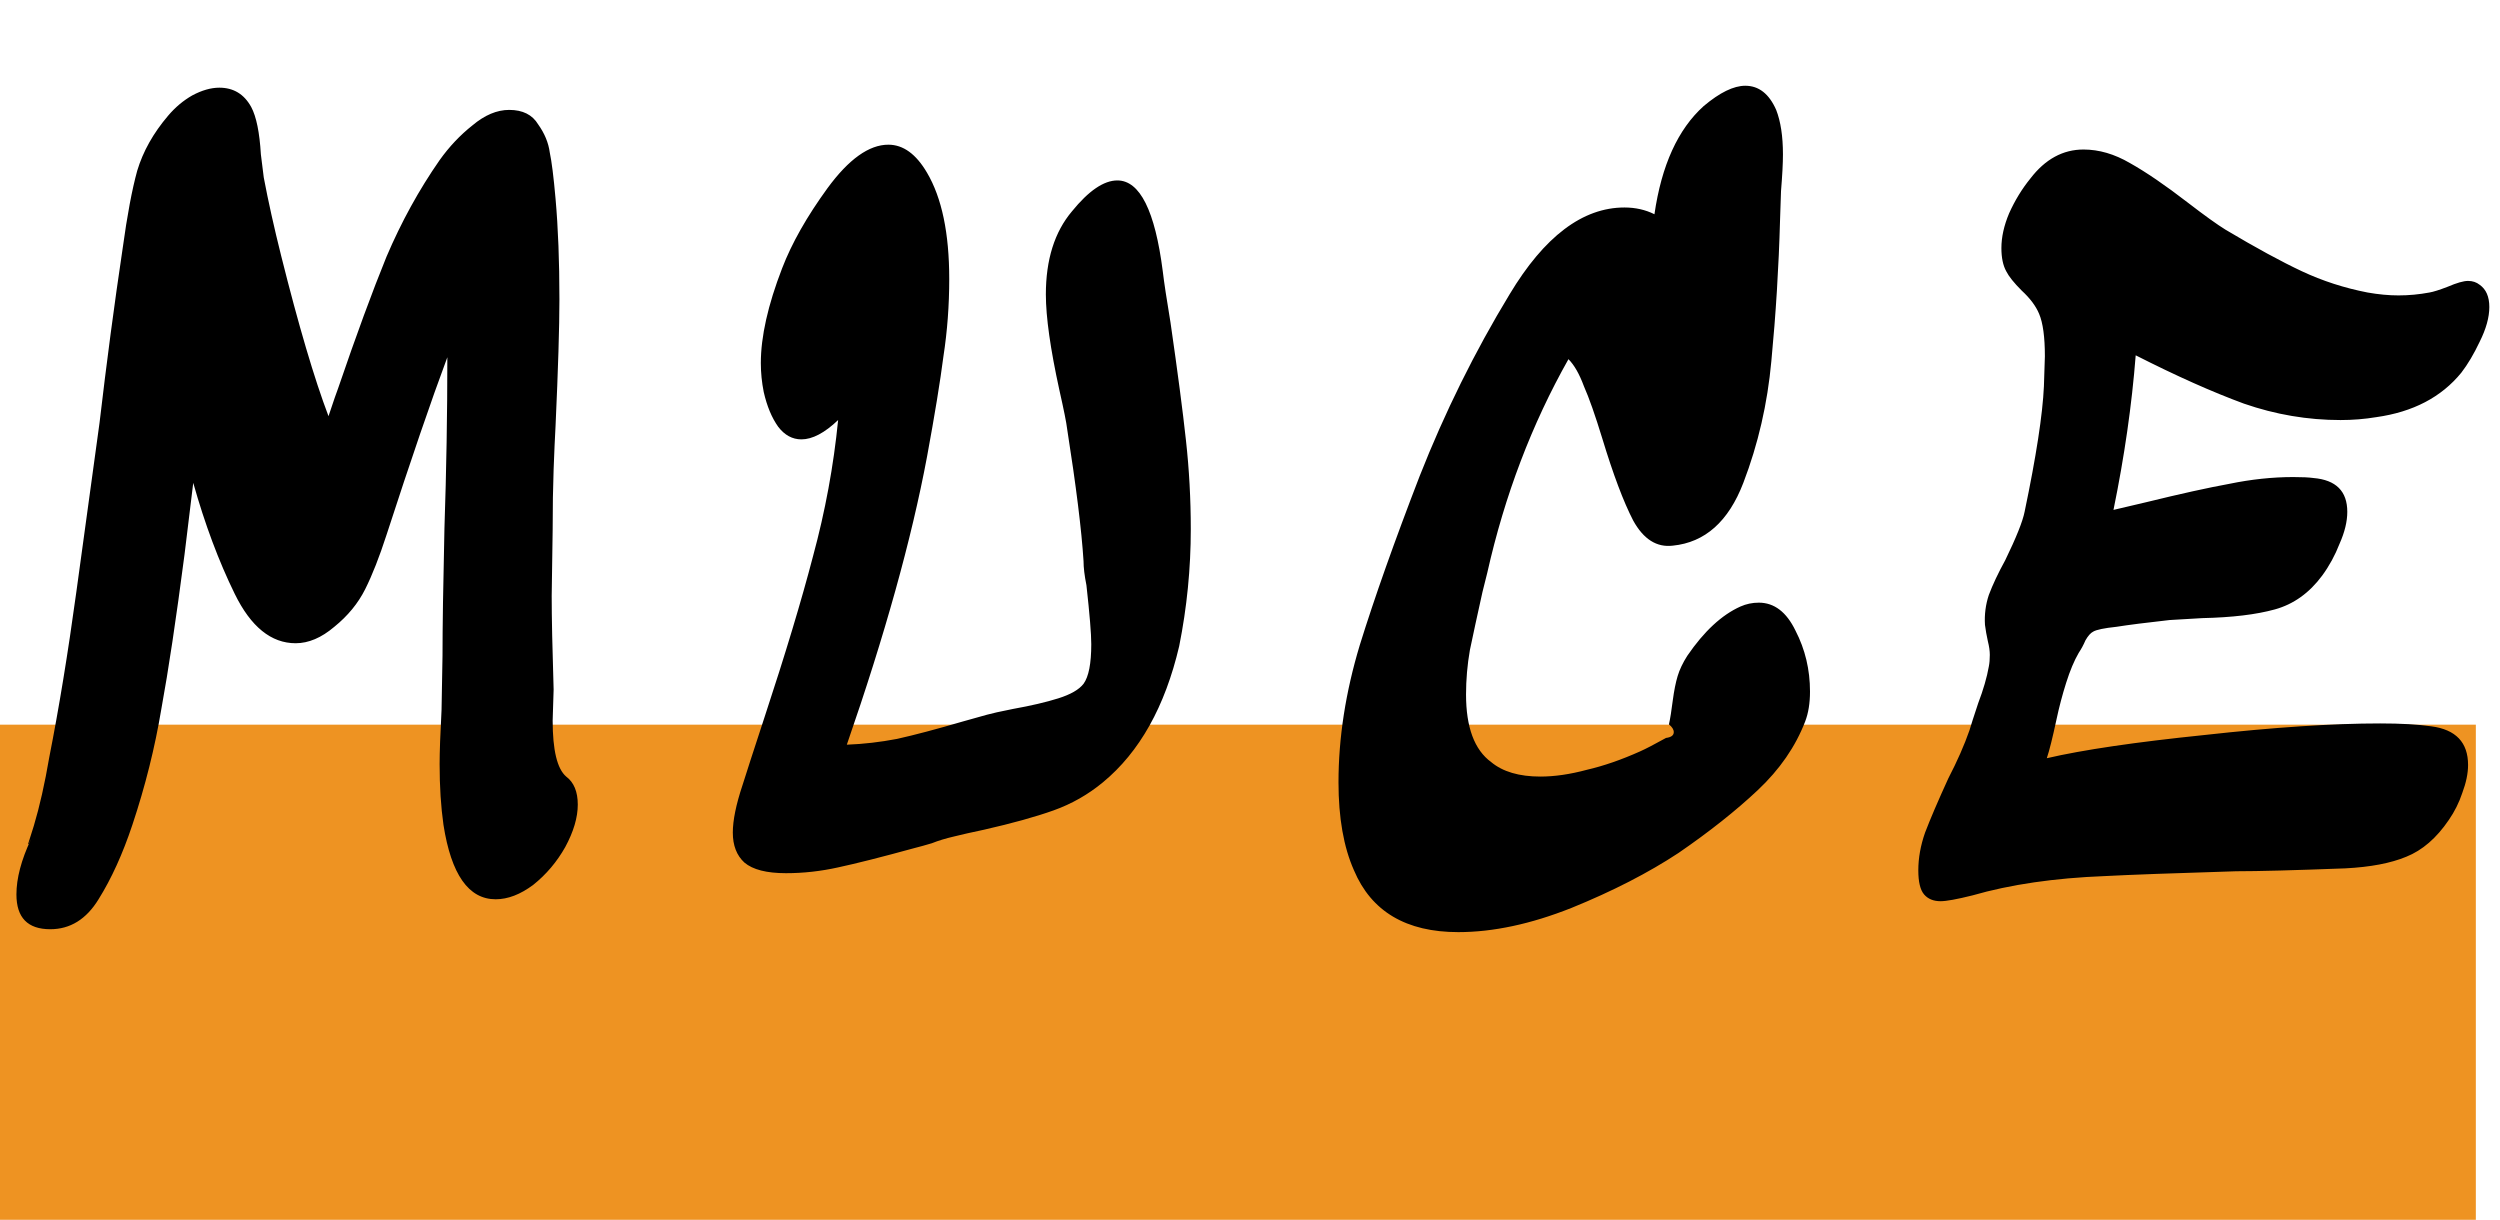 <svg width="207" height="101" viewBox="0 0 207 101" fill="none" xmlns="http://www.w3.org/2000/svg">
<rect y="60" width="205" height="41" fill="#EE9322"/>
<path d="M46.88 64.3C47.52 64.78 47.84 65.553 47.84 66.62C47.84 67.687 47.493 68.86 46.8 70.14C46.107 71.367 45.227 72.407 44.16 73.26C43.093 74.06 42.053 74.46 41.04 74.46C38.8 74.46 37.36 72.407 36.72 68.3C36.507 66.807 36.4 65.127 36.4 63.26C36.4 62.3 36.453 60.807 36.56 58.78L36.64 54.3C36.64 51.953 36.693 48.433 36.8 43.74C36.96 38.993 37.04 34.273 37.04 29.58C35.707 33.153 34.027 38.06 32 44.3C31.413 46.113 30.827 47.607 30.24 48.78C29.653 49.953 28.8 50.993 27.68 51.9C26.613 52.807 25.547 53.26 24.48 53.26C22.453 53.26 20.773 51.9 19.44 49.18C18.107 46.46 16.96 43.393 16 39.98L15.28 45.9C14.587 51.233 13.947 55.5 13.36 58.7C12.827 61.9 12.027 65.1 10.96 68.3C10.16 70.7 9.227 72.753 8.16 74.46C7.147 76.113 5.813 76.94 4.16 76.94C2.293 76.94 1.36 75.98 1.36 74.06C1.36 72.727 1.76 71.207 2.56 69.5C2.507 69.607 2.453 69.713 2.4 69.82C2.4 69.873 2.373 69.9 2.32 69.9L2.8 68.38C3.28 66.78 3.707 64.887 4.08 62.7C4.88 58.647 5.627 54.087 6.32 49.02L8.24 35.02C8.827 30.007 9.467 25.18 10.16 20.54C10.533 17.82 10.933 15.687 11.36 14.14C11.84 12.54 12.693 11.02 13.92 9.58C14.507 8.887 15.173 8.327 15.92 7.9C16.72 7.473 17.467 7.26 18.16 7.26C19.333 7.26 20.213 7.793 20.8 8.86C21.227 9.66 21.493 10.967 21.6 12.78L21.84 14.7C22.213 16.673 22.693 18.833 23.28 21.18C24.72 26.94 26.027 31.367 27.2 34.46C27.627 33.18 27.893 32.407 28 32.14C29.493 27.767 30.827 24.14 32 21.26C33.227 18.38 34.693 15.713 36.4 13.26C37.2 12.14 38.107 11.18 39.12 10.38C40.133 9.527 41.147 9.1 42.16 9.1C43.28 9.1 44.08 9.5 44.56 10.3C45.093 11.047 45.413 11.82 45.52 12.62C45.68 13.367 45.84 14.647 46 16.46C46.213 18.86 46.32 21.633 46.32 24.78C46.32 27.073 46.213 30.567 46 35.26C45.947 36.22 45.893 37.42 45.84 38.86C45.787 40.3 45.76 41.98 45.76 43.9L45.68 49.34C45.68 51.1 45.733 53.687 45.84 57.1L45.76 59.66C45.76 62.113 46.133 63.66 46.88 64.3ZM69.237 64.06L68.997 64.62L69.237 64.06ZM96.277 22.46C96.383 23.367 96.597 24.78 96.917 26.7C97.504 30.753 97.93 34.007 98.197 36.46C98.463 38.86 98.597 41.313 98.597 43.82C98.597 47.073 98.277 50.3 97.637 53.5C96.463 58.513 94.357 62.273 91.317 64.78C90.09 65.793 88.73 66.567 87.237 67.1C85.743 67.633 83.823 68.167 81.477 68.7C80.463 68.913 79.637 69.1 78.997 69.26C78.303 69.42 77.69 69.607 77.157 69.82C76.624 69.98 76.144 70.113 75.717 70.22C72.997 70.967 70.89 71.5 69.397 71.82C67.957 72.14 66.517 72.3 65.077 72.3C63.477 72.3 62.33 72.007 61.637 71.42C60.997 70.833 60.677 70.007 60.677 68.94C60.677 67.927 60.944 66.62 61.477 65.02C61.743 64.167 62.357 62.273 63.317 59.34C65.023 54.167 66.357 49.74 67.317 46.06C68.33 42.327 69.023 38.567 69.397 34.78C68.277 35.847 67.263 36.38 66.357 36.38C65.61 36.38 64.97 36.033 64.437 35.34C63.904 34.593 63.504 33.633 63.237 32.46C63.077 31.66 62.997 30.86 62.997 30.06C62.997 27.873 63.584 25.26 64.757 22.22C65.557 20.14 66.81 17.927 68.517 15.58C70.277 13.18 71.957 11.98 73.557 11.98C74.784 11.98 75.85 12.753 76.757 14.3C77.984 16.38 78.597 19.313 78.597 23.1C78.597 25.287 78.437 27.42 78.117 29.5C77.85 31.58 77.397 34.353 76.757 37.82C75.477 44.647 73.263 52.593 70.117 61.66C71.504 61.607 72.89 61.447 74.277 61.18C75.717 60.86 77.53 60.38 79.717 59.74L81.717 59.18C82.09 59.073 82.81 58.913 83.877 58.7C85.37 58.433 86.624 58.14 87.637 57.82C88.65 57.5 89.344 57.1 89.717 56.62C90.144 56.033 90.357 54.94 90.357 53.34C90.357 52.487 90.224 50.86 89.957 48.46C89.797 47.66 89.717 46.993 89.717 46.46C89.557 43.9 89.103 40.247 88.357 35.5C88.303 35.02 88.09 33.953 87.717 32.3C86.97 28.887 86.597 26.247 86.597 24.38C86.597 21.5 87.317 19.207 88.757 17.5C90.144 15.793 91.397 14.94 92.517 14.94C94.383 14.94 95.637 17.447 96.277 22.46ZM129.307 29.5L129.468 29.42L129.307 29.5ZM144.108 50.22C144.588 50.007 145.094 49.9 145.628 49.9C146.908 49.9 147.921 50.673 148.668 52.22C149.468 53.767 149.868 55.447 149.868 57.26C149.868 58.22 149.734 59.047 149.468 59.74C148.668 61.82 147.361 63.713 145.548 65.42C143.734 67.127 141.548 68.86 138.988 70.62C136.481 72.273 133.521 73.793 130.108 75.18C126.748 76.513 123.628 77.18 120.748 77.18C116.428 77.18 113.548 75.473 112.108 72.06C111.254 70.14 110.827 67.713 110.827 64.78C110.827 61.1 111.414 57.313 112.588 53.42C113.814 49.473 115.468 44.807 117.548 39.42C119.628 34.14 122.108 29.127 124.988 24.38C127.868 19.58 131.041 17.18 134.508 17.18C135.414 17.18 136.241 17.367 136.988 17.74C137.574 13.687 138.934 10.7 141.068 8.78C142.401 7.66 143.548 7.1 144.508 7.1C145.628 7.1 146.481 7.767 147.068 9.1C147.441 10.06 147.628 11.287 147.628 12.78C147.628 13.527 147.574 14.54 147.468 15.82L147.388 18.22C147.281 22.113 147.041 26.007 146.668 29.9C146.348 33.42 145.574 36.78 144.348 39.98C143.121 43.18 141.174 44.913 138.508 45.18C137.174 45.34 136.081 44.647 135.228 43.1C134.428 41.553 133.574 39.287 132.668 36.3C132.081 34.38 131.574 32.94 131.148 31.98C130.774 30.967 130.348 30.22 129.868 29.74C126.828 35.127 124.588 41.02 123.148 47.42L122.748 49.02C122.321 50.94 121.974 52.54 121.708 53.82C121.494 55.047 121.388 56.273 121.388 57.5C121.388 60.22 122.081 62.087 123.468 63.1C124.428 63.9 125.788 64.3 127.548 64.3C128.721 64.3 130.001 64.113 131.388 63.74C132.774 63.42 134.241 62.913 135.788 62.22C136.268 62.007 136.988 61.633 137.948 61.1C138.374 61.047 138.588 60.887 138.588 60.62C138.588 60.407 138.454 60.193 138.188 59.98C138.294 59.5 138.401 58.833 138.508 57.98C138.614 57.18 138.748 56.513 138.908 55.98C139.068 55.447 139.334 54.887 139.708 54.3C141.094 52.273 142.561 50.913 144.108 50.22ZM201.316 60.14C203.343 60.407 204.356 61.473 204.356 63.34C204.356 64.033 204.196 64.807 203.876 65.66C203.61 66.46 203.236 67.207 202.756 67.9C201.743 69.393 200.57 70.407 199.236 70.94C197.956 71.473 196.276 71.793 194.196 71.9C189.983 72.06 186.97 72.14 185.156 72.14C179.93 72.3 176.303 72.433 174.276 72.54C170.116 72.7 166.463 73.233 163.316 74.14C162.036 74.46 161.156 74.62 160.676 74.62C160.09 74.62 159.636 74.433 159.316 74.06C158.996 73.687 158.836 73.02 158.836 72.06C158.836 71.047 159.023 70.007 159.396 68.94C159.823 67.82 160.463 66.327 161.316 64.46C162.063 63.02 162.65 61.687 163.076 60.46C163.183 60.087 163.423 59.34 163.796 58.22C164.223 57.1 164.516 56.087 164.676 55.18C164.73 54.913 164.756 54.593 164.756 54.22C164.756 53.9 164.703 53.527 164.596 53.1C164.49 52.62 164.41 52.167 164.356 51.74C164.303 50.887 164.41 50.06 164.676 49.26C164.996 48.407 165.45 47.447 166.036 46.38C166.943 44.513 167.476 43.18 167.636 42.38C168.596 37.793 169.13 34.327 169.236 31.98L169.316 29.5C169.316 27.9 169.156 26.727 168.836 25.98C168.57 25.34 168.09 24.7 167.396 24.06C166.756 23.42 166.33 22.887 166.116 22.46C165.85 21.98 165.716 21.34 165.716 20.54C165.716 19.633 165.93 18.673 166.356 17.66C166.836 16.593 167.423 15.633 168.116 14.78C169.343 13.18 170.81 12.38 172.516 12.38C173.796 12.38 175.076 12.753 176.356 13.5C177.69 14.247 179.29 15.34 181.156 16.78C182.543 17.847 183.583 18.593 184.276 19.02C186.783 20.513 188.89 21.66 190.596 22.46C192.303 23.26 194.116 23.847 196.036 24.22C196.943 24.38 197.796 24.46 198.596 24.46C199.45 24.46 200.303 24.38 201.156 24.22C201.476 24.167 201.983 24.007 202.676 23.74C203.423 23.42 203.983 23.26 204.356 23.26C204.73 23.26 205.05 23.367 205.316 23.58C205.85 23.953 206.116 24.567 206.116 25.42C206.116 26.273 205.85 27.233 205.316 28.3C204.836 29.313 204.33 30.167 203.796 30.86C202.143 32.887 199.796 34.113 196.756 34.54C195.796 34.7 194.81 34.78 193.796 34.78C191.076 34.78 188.41 34.327 185.796 33.42C183.183 32.46 180.196 31.127 176.836 29.42C176.516 33.527 175.903 37.793 174.996 42.22L177.716 41.58C180.543 40.887 182.836 40.38 184.596 40.06C186.41 39.687 188.17 39.5 189.876 39.5C190.623 39.5 191.183 39.527 191.556 39.58C193.423 39.74 194.356 40.673 194.356 42.38C194.356 43.18 194.143 44.06 193.716 45.02C193.343 45.98 192.863 46.86 192.276 47.66C191.21 49.1 189.903 50.033 188.356 50.46C186.81 50.887 184.81 51.127 182.356 51.18L179.636 51.34C177.716 51.553 176.25 51.74 175.236 51.9C174.223 52.007 173.583 52.14 173.316 52.3C173.103 52.407 172.89 52.647 172.676 53.02C172.516 53.393 172.33 53.74 172.116 54.06C171.743 54.7 171.396 55.527 171.076 56.54C170.756 57.553 170.49 58.567 170.276 59.58C169.956 61.073 169.69 62.14 169.476 62.78C172.463 62.087 176.81 61.447 182.516 60.86C188.276 60.22 193.13 59.9 197.076 59.9C198.783 59.9 200.196 59.98 201.316 60.14Z" fill="black"/>
</svg>
